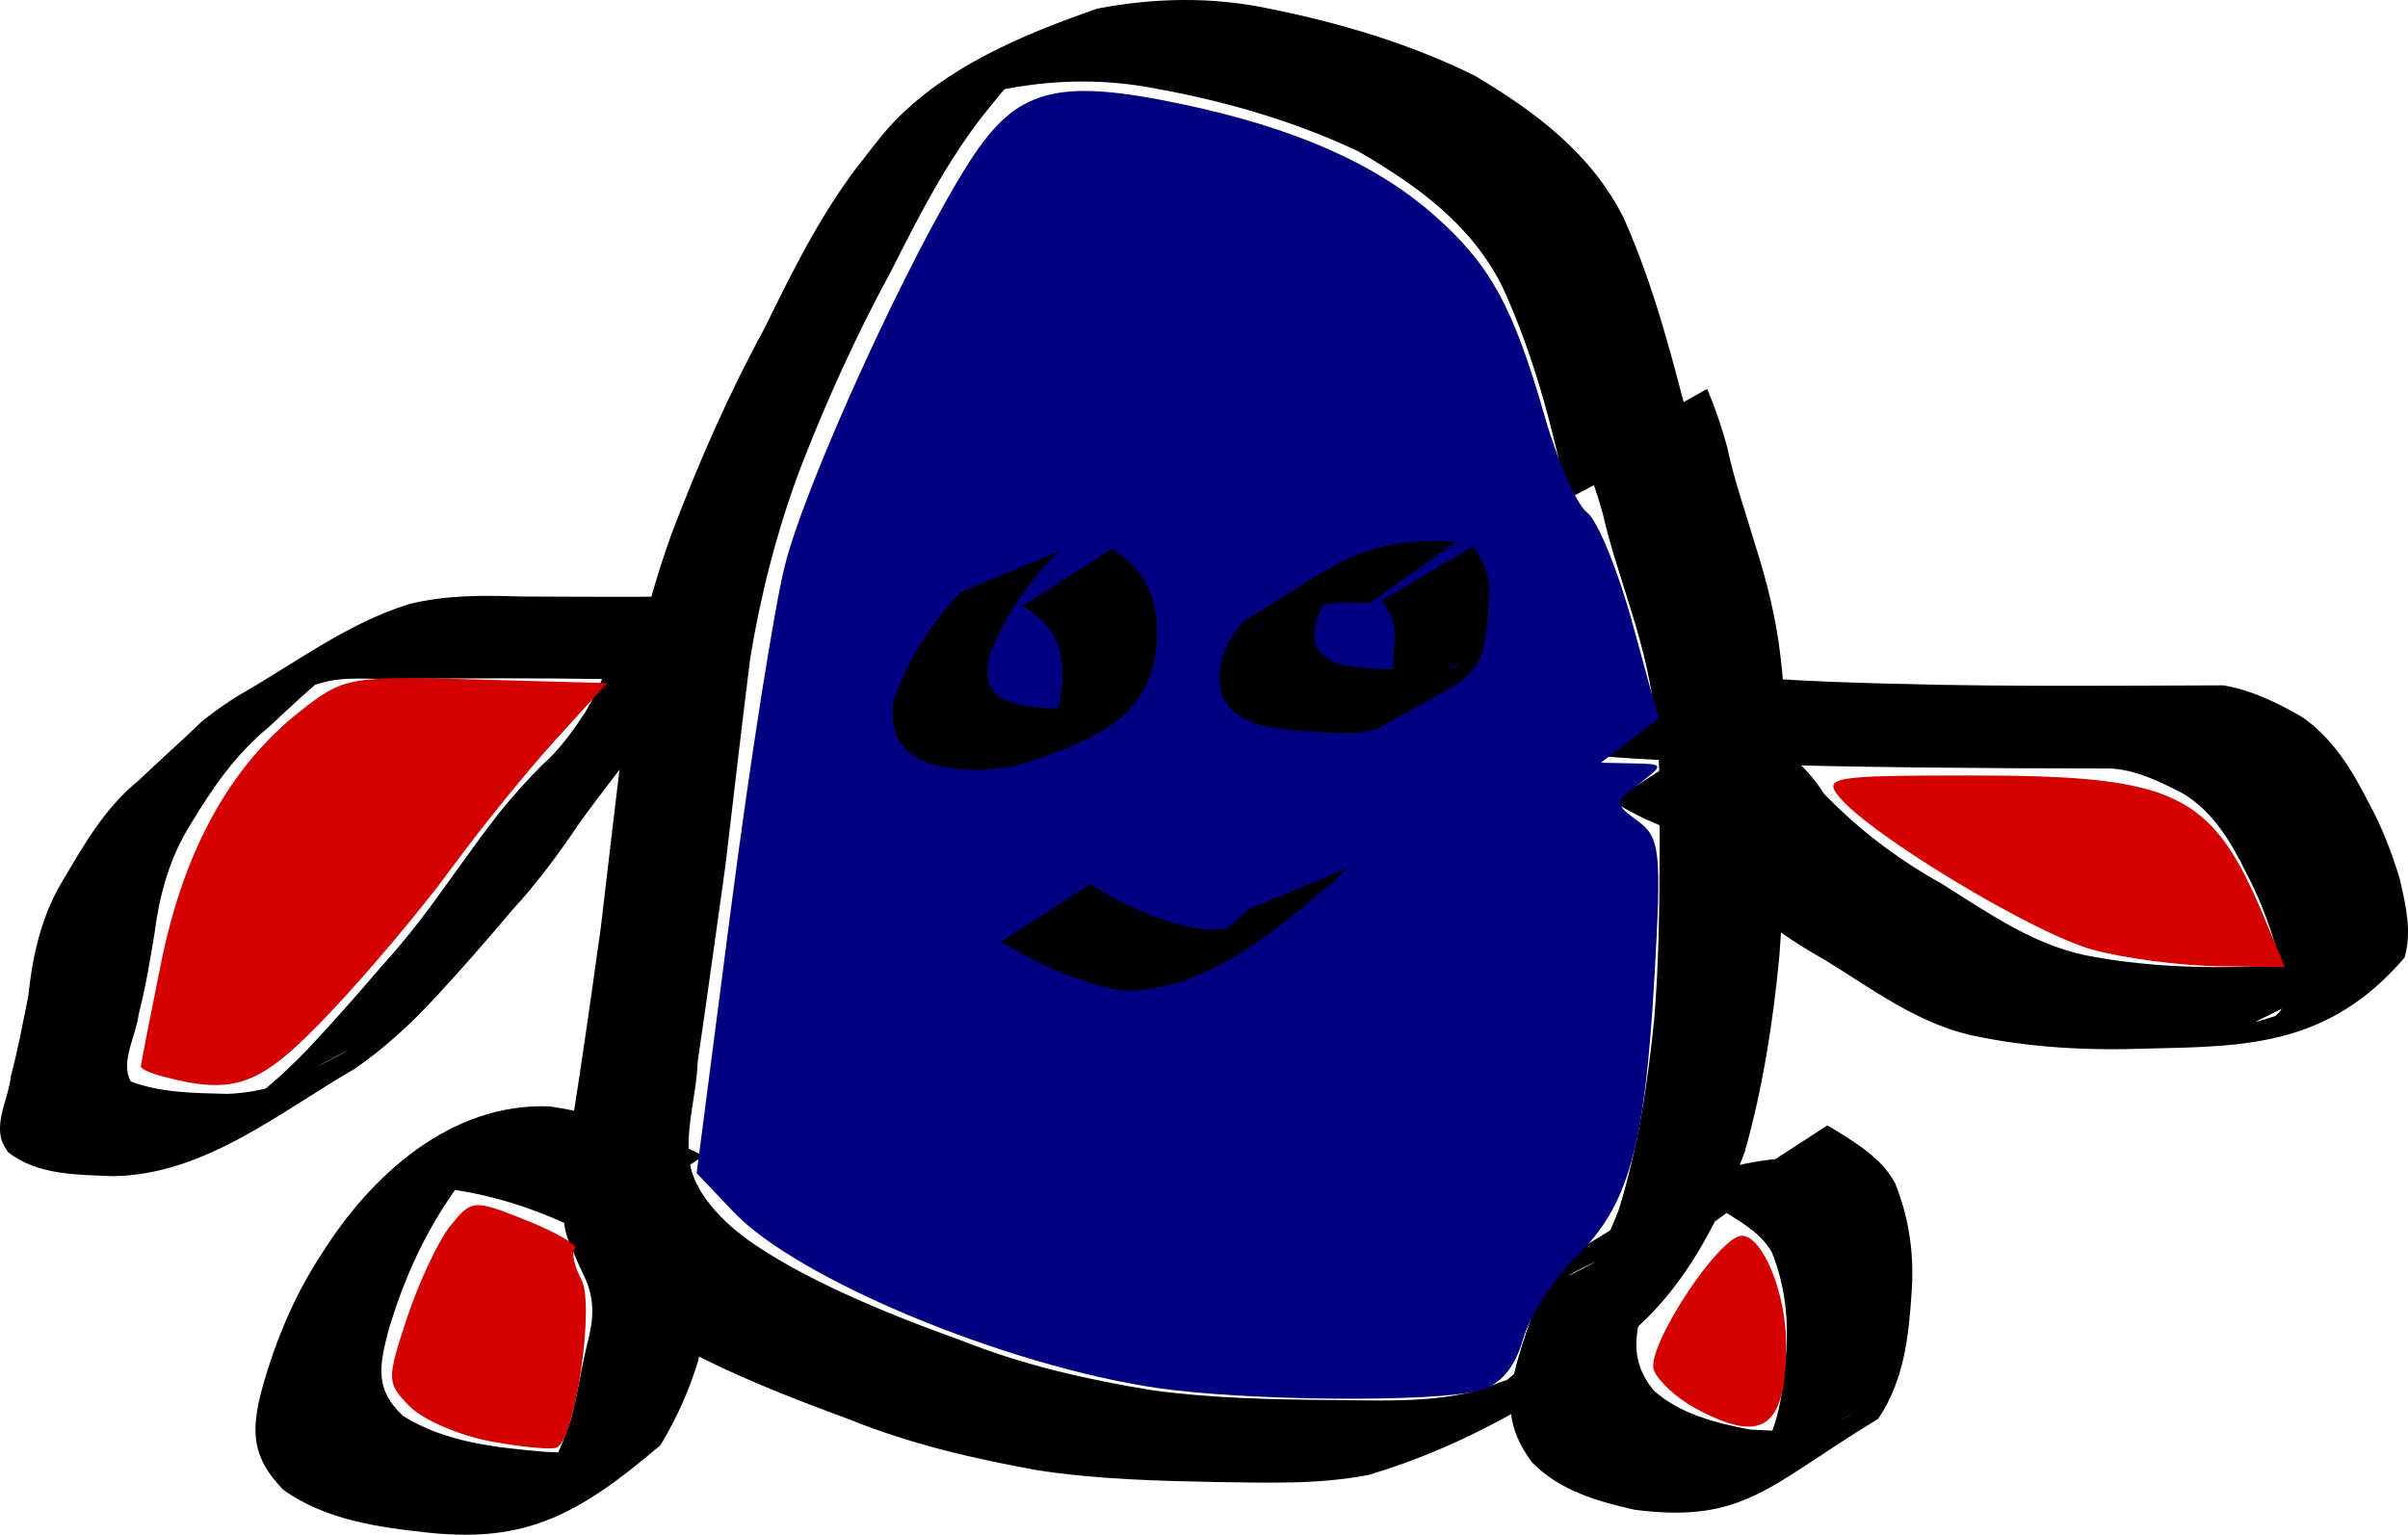 <?xml version="1.0" encoding="UTF-8" standalone="no"?>
<!-- Created with Inkscape (http://www.inkscape.org/) -->

<svg
   width="67.478mm"
   height="43.015mm"
   viewBox="0 0 67.478 43.015"
   version="1.1"
   id="svg5"
   inkscape:version="1.1.2 (0a00cf5339, 2022-02-04, custom)"
   sodipodi:docname="drawing.svg"
   xmlns:inkscape="http://www.inkscape.org/namespaces/inkscape"
   xmlns:sodipodi="http://sodipodi.sourceforge.net/DTD/sodipodi-0.dtd"
   xmlns="http://www.w3.org/2000/svg"
   xmlns:svg="http://www.w3.org/2000/svg">
  <sodipodi:namedview
     id="namedview7"
     pagecolor="#ffffff"
     bordercolor="#666666"
     borderopacity="1.0"
     inkscape:pageshadow="2"
     inkscape:pageopacity="0.0"
     inkscape:pagecheckerboard="0"
     inkscape:document-units="mm"
     showgrid="false"
     fit-margin-top="0"
     fit-margin-left="0"
     fit-margin-right="0"
     fit-margin-bottom="0"
     inkscape:zoom="0.74029882"
     inkscape:cx="-266.78416"
     inkscape:cy="121.57253"
     inkscape:window-width="1920"
     inkscape:window-height="1017"
     inkscape:window-x="-8"
     inkscape:window-y="-8"
     inkscape:window-maximized="1"
     inkscape:current-layer="layer1" />
  <defs
     id="defs2" />
  <g
     inkscape:label="Layer 1"
     inkscape:groupmode="layer"
     id="layer1"
     transform="translate(-72.908,-59.327)">
    <g
       id="g1103">
      <path
         style="fill:#000000;fill-opacity:1;fill-rule:nonzero;stroke:none;stroke-width:0.265"
         id="path42"
         d="m 120.314,71.472 c -0.527,-2.039 -1.038,-4.085 -1.897,-6.013 -0.906,-1.828 -2.472,-2.989 -4.177,-4.008 -1.817,-0.9 -3.762,-1.476 -5.742,-1.877 -1.617,-0.345 -3.225,-0.312 -4.84,-0.006 -2.081,0.723 -4.282,1.639 -5.796,3.278 -0.26,0.281 -0.748,0.921 -0.981,1.221 -1.029,1.375 -1.796,2.916 -2.546,4.454 -0.997,1.826 -1.832,3.734 -2.573,5.676 -0.632,1.721 -1.067,3.491 -1.327,5.304 -0.237,1.941 -0.462,3.884 -0.691,5.827 -0.256,1.831 -0.513,3.66 -0.804,5.487 -0.024,0.98 -0.428,2.142 -0.161,3.11 0.051,0.185 0.143,0.357 0.215,0.535 0.613,1.132 1.652,1.848 2.735,2.483 1.586,0.884 3.281,1.543 4.982,2.169 1.69,0.684 3.468,1.1 5.257,1.422 1.674,0.259 3.369,0.3 5.059,0.333 1.42,0.019 2.843,0.072 4.243,-0.202 2.704,-0.808 5.217,-2.256 7.404,-4.034 1.515,-1.322 2.439,-3.157 3.126,-5.017 0.506,-1.79 0.794,-3.634 0.969,-5.484 0.127,-1.607 0.134,-3.219 0.145,-4.829 0.015,-1.183 0.038,-2.358 -0.107,-3.533 -0.122,-1.083 -0.384,-2.146 -0.718,-3.182 -0.27,-0.911 -0.588,-1.807 -0.784,-2.739 -0.154,-0.554 -0.332,-1.093 -0.56,-1.62 0,0 -3.461,1.945 -3.461,1.945 v 0 c 0.218,0.502 0.388,1.018 0.536,1.546 0.213,0.939 0.531,1.846 0.81,2.767 0.321,1.016 0.57,2.056 0.679,3.118 0.136,1.156 0.105,2.316 0.106,3.478 -0.003,1.598 -0.019,3.198 -0.15,4.791 -0.182,1.817 -0.459,3.636 -1.002,5.383 -0.724,1.818 -1.662,3.584 -3.217,4.827 -1.588,1.205 -0.864,0.602 1.944,-0.937 0.221,-0.121 -0.429,0.267 -0.652,0.384 -0.675,0.353 -0.619,0.271 -1.332,0.52 -0.205,0.072 -0.407,0.154 -0.611,0.231 -1.367,0.38 -2.788,0.294 -4.196,0.288 -1.68,-0.017 -3.364,-0.048 -5.031,-0.278 -1.779,-0.293 -3.55,-0.691 -5.23,-1.357 -1.68,-0.605 -3.353,-1.261 -4.917,-2.13 -1.015,-0.577 -1.999,-1.214 -2.583,-2.263 -0.056,-0.151 -0.13,-0.297 -0.167,-0.454 -0.221,-0.936 0.163,-2.058 0.188,-3 0.269,-1.828 0.519,-3.658 0.776,-5.488 0.229,-1.938 0.453,-3.877 0.695,-5.813 0.291,-1.785 0.741,-3.532 1.367,-5.23 0.743,-1.934 1.598,-3.822 2.589,-5.643 0.764,-1.519 1.543,-3.042 2.597,-4.386 0.332,-0.406 0.631,-0.802 1.018,-1.16 0.165,-0.152 0.727,-0.521 0.528,-0.418 -5.555,2.865 -2.747,1.529 -1.496,0.991 1.581,-0.372 3.156,-0.443 4.76,-0.129 1.959,0.355 3.872,0.907 5.678,1.759 1.649,0.96 3.173,2.049 4.044,3.809 0.865,1.89 1.402,3.908 1.813,5.943 0,0 3.486,-1.849 3.486,-1.849 z" />
      <path
         style="fill:#000000;fill-opacity:1;fill-rule:nonzero;stroke:none;stroke-width:0.265"
         id="path54"
         d="m 123.448,91.76 c -2.901,0.11 -3.559,0.99 -6.489,2.697 -0.826,0.75 -1.194,1.88 -1.505,2.924 -0.334,1.159 -0.346,1.97 0.398,2.947 0.775,0.783 1.822,1.083 2.866,1.316 3.093,0.4 3.795,-0.724 6.819,-2.547 0.723,-1.059 0.861,-2.319 0.94,-3.565 0.076,-1.04 -0.073,-2.08 -0.466,-3.046 -0.358,-0.66 -0.985,-1.052 -1.6,-1.44 -0.099,-0.059 -0.198,-0.117 -0.297,-0.176 0,0 -3.325,2.16 -3.325,2.16 v 0 c 0.096,0.053 0.191,0.106 0.287,0.159 0.541,0.353 1.142,0.649 1.48,1.229 0.37,0.912 0.48,1.895 0.401,2.875 -0.097,1.167 -0.23,2.384 -1.081,3.268 0.98,-0.539 1.962,-1.074 2.941,-1.616 0.163,-0.091 -0.322,0.194 -0.496,0.261 -0.752,0.292 -1.586,0.233 -2.372,0.189 -0.96,-0.184 -1.952,-0.427 -2.7,-1.095 -0.694,-0.848 -0.524,-1.602 -0.233,-2.601 0.33,-1.003 0.718,-2.06 1.624,-2.681 -6.085,3.43 -3.289,1.625 -2.065,1.295 0.546,-0.147 1.11,-0.162 1.668,-0.226 0,0 3.204,-2.328 3.204,-2.328 z" />
      <g
         id="g566"
         transform="translate(18.227,4.646)">
        <path
           style="fill:#000000;fill-opacity:1;fill-rule:nonzero;stroke:none;stroke-width:0.265"
           id="path44"
           d="m 74.753,71.391 c -1.833,0.028 -3.667,0.017 -5.5,0.009 -1.053,-0.036 -2.083,-0.041 -3.109,0.213 -1.71,0.533 -3.109,1.598 -4.684,2.507 -0.385,0.222 -0.738,0.482 -1.09,0.752 -0.592,0.572 -1.21,1.115 -1.805,1.685 -0.946,0.766 -1.529,1.794 -2.136,2.824 -0.597,0.99 -0.838,2.102 -0.958,3.236 -0.151,0.741 -0.285,1.48 -0.482,2.21 -0.051,0.58 -0.44,1.228 -0.262,1.817 0.036,0.118 0.116,0.217 0.174,0.325 0.817,0.654 1.945,0.635 2.946,0.679 2.552,-0.037 4.632,-1.767 6.748,-2.995 0.874,-0.591 1.627,-1.304 2.341,-2.074 0.714,-0.773 1.403,-1.565 2.081,-2.369 0.692,-0.752 1.302,-1.571 1.873,-2.417 0.458,-0.651 0.957,-1.274 1.434,-1.913 0.378,-0.46 0.84,-0.843 1.218,-1.3 0.524,-0.4 0.818,-0.971 1.157,-1.529 0.225,-0.486 0.458,-0.966 0.682,-1.453 0,0 -3.607,1.642 -3.607,1.642 v 0 c -0.225,0.471 -0.425,0.957 -0.695,1.405 -0.352,0.536 -0.715,1.046 -1.2,1.473 -0.421,0.421 -0.819,0.864 -1.194,1.326 -0.494,0.628 -0.951,1.282 -1.421,1.928 -0.586,0.825 -1.192,1.632 -1.878,2.377 -0.68,0.799 -1.375,1.587 -2.095,2.352 -0.717,0.746 -1.496,1.418 -2.372,1.975 5.662,-3.218 3.016,-1.596 1.789,-1.08 -0.526,0.221 -1.095,0.324 -1.662,0.345 -0.903,-0.024 -1.846,-0.024 -2.701,-0.348 -0.304,-0.553 0.157,-1.295 0.22,-1.874 0.192,-0.742 0.317,-1.499 0.443,-2.254 0.138,-1.09 0.421,-2.139 1.013,-3.079 0.61,-1.019 1.272,-1.972 2.2,-2.733 0.595,-0.56 1.197,-1.114 1.823,-1.64 0.361,-0.254 0.35,-0.254 0.724,-0.486 0.125,-0.078 0.507,-0.3 0.378,-0.228 -5.479,3.088 -3.43,1.829 -2.138,1.319 0.119,-0.035 0.771,-0.226 0.889,-0.249 0.717,-0.139 1.459,-0.016 2.182,-0.065 1.825,-0.009 3.651,-0.02 5.476,0.009 0,0 3.197,-2.322 3.197,-2.322 z" />
        <g
           id="g561"
           transform="translate(-15.65,1.161)">
          <path
             style="fill:#d40000;stroke-width:1.351"
             d="m 282.656,315.833 c -1.3,-0.34 -2.364,-0.812 -2.364,-1.05 0,-0.238 0.97,-5.208 2.155,-11.045 2.414,-11.885 7.291,-20.707 14.668,-26.533 4.603,-3.635 5.231,-3.749 18.623,-3.377 l 13.859,0.385 -5.518,6.079 c -3.035,3.343 -7.958,9.422 -10.939,13.508 -2.981,4.086 -8.727,10.925 -12.768,15.197 -7.417,7.841 -10.022,8.847 -17.716,6.836 z"
             id="path244"
             transform="scale(0.265)" />
        </g>
      </g>
      <g
         id="g558"
         transform="translate(-4.289,10.365)">
        <path
           style="fill:#000000;fill-opacity:1;fill-rule:nonzero;stroke:none;stroke-width:0.265"
           id="path46"
           d="m 122.165,70.168 c 2.069,0.149 4.142,0.22 6.215,0.265 1.732,0.034 3.463,0.051 5.195,0.061 0.908,0.005 1.815,0.006 2.723,0.007 0.749,0.026 1.438,0.377 2.093,0.714 0.814,0.501 1.325,1.338 1.733,2.18 0.355,0.662 0.634,1.373 0.842,2.096 0.051,0.474 0.357,1.296 0.163,1.754 -0.033,0.079 -0.112,0.128 -0.168,0.193 -1.512,0.475 0.386,-0.091 2.594,-1.678 0.173,-0.124 -0.415,0.096 -0.625,0.127 -0.783,0.117 -1.581,0.129 -2.371,0.156 -1.663,0.069 -3.325,0.01 -4.959,-0.314 -1.494,-0.325 -2.73,-1.21 -4.003,-2.004 -1.216,-0.675 -2.321,-1.516 -3.285,-2.516 -0.437,-0.674 -0.945,-1.162 -1.682,-1.475 -0.315,-0.138 -0.62,-0.293 -0.916,-0.466 0,0 -3.332,2.149 -3.332,2.149 v 0 c 0.307,0.2 0.627,0.357 0.955,0.521 0.792,0.304 1.122,0.603 1.609,1.326 0.991,1.017 2.116,1.893 3.358,2.585 1.312,0.801 2.554,1.752 4.077,2.117 1.648,0.364 3.332,0.448 5.018,0.385 2.728,-0.06 5.055,-0.064 7.179,-2.549 0.214,-0.728 0.032,-1.487 -0.136,-2.211 -0.223,-0.741 -0.505,-1.475 -0.881,-2.152 -0.454,-0.904 -1.011,-1.806 -1.861,-2.385 -0.678,-0.394 -1.421,-0.751 -2.198,-0.883 -0.915,0.002 -1.83,0.006 -2.745,0.01 -1.744,0.005 -3.488,0.006 -5.231,-0.025 -2.05,-0.044 -4.102,-0.093 -6.144,-0.283 0,0 -3.217,2.293 -3.217,2.293 z" />
        <path
           style="fill:#d40000;stroke-width:1.351"
           d="m 512.631,285.219 c -6.205,-1.679 -23.496,-12.099 -26.844,-16.177 -1.714,-2.087 -0.662,-2.258 13.889,-2.258 21.874,0 25.546,1.792 31.139,15.197 l 2.114,5.066 -7.11,-0.091 c -3.91,-0.05 -9.845,-0.831 -13.188,-1.736 z"
           id="path283"
           transform="scale(0.265)" />
      </g>
      <g
         id="g1082"
         transform="translate(2.719,0.808)">
        <path
           style="fill:#000000;fill-opacity:1;fill-rule:nonzero;stroke:none;stroke-width:0.265"
           id="path52"
           d="m 89.907,90.916 c -1.36,-0.674 -2.808,-1.159 -4.309,-1.386 -2.783,-0.114 -5.036,1.949 -6.41,4.156 -0.762,1.161 -1.291,2.447 -1.662,3.78 -0.311,1.183 -0.276,1.897 0.592,2.803 1.207,0.866 2.703,1.062 4.142,1.216 2.642,0.26 4.104,-0.468 6.436,-2.46 0.454,-0.75 0.808,-1.539 1.062,-2.378 0.131,-0.741 0.299,-1.465 0.466,-2.197 0.185,-0.767 0.161,-1.32 -0.179,-2.033 -0.225,-0.466 -0.118,-0.231 -0.32,-0.703 0,0 -3.452,1.939 -3.452,1.939 v 0 c 0.209,0.484 0.101,0.246 0.322,0.714 0.266,0.602 0.225,1.169 0.053,1.802 -0.174,0.719 -0.277,1.449 -0.469,2.163 -0.267,0.774 -0.585,1.567 -1.164,2.163 -1.19,0.824 -1.062,0.721 2.771,-1.507 0.133,-0.077 -0.276,0.141 -0.425,0.176 -0.613,0.145 -1.288,0.067 -1.907,0.047 -1.363,-0.119 -2.788,-0.26 -3.971,-1.006 -0.813,-0.752 -0.658,-1.436 -0.4,-2.426 0.388,-1.296 0.93,-2.54 1.691,-3.664 0.347,-0.504 0.5,-0.773 0.922,-1.209 0.16,-0.165 0.721,-0.56 0.513,-0.461 -0.991,0.472 -1.922,1.061 -2.884,1.591 0.165,-0.063 0.322,-0.151 0.494,-0.189 0.186,-0.04 0.379,-0.028 0.568,-0.043 1.469,0.138 2.89,0.608 4.205,1.273 0,0 3.313,-2.159 3.313,-2.159 z" />
        <g
           id="g587">
          <path
             style="fill:#d40000;stroke-width:1.351"
             d="m 316.825,373.294 c -3.31,-0.605 -7.179,-2.262 -8.599,-3.681 -2.482,-2.482 -2.493,-2.844 -0.299,-9.452 1.255,-3.779 3.317,-8.149 4.581,-9.71 2.243,-2.77 2.437,-2.783 8.061,-0.533 3.169,1.268 5.455,2.614 5.079,2.99 -0.376,0.376 -0.06,1.849 0.702,3.273 1.414,2.642 -0.641,16.748 -2.585,17.743 -0.507,0.259 -3.63,-0.023 -6.94,-0.629 z"
             id="path322"
             transform="scale(0.265)" />
        </g>
      </g>
      <path
         style="fill:#d40000;stroke-width:1.351"
         d="m 454.369,372.809 c -1.955,-1.062 -3.914,-2.868 -4.353,-4.012 -0.899,-2.343 6.869,-14.211 9.301,-14.211 2.198,0 4.685,6.07 4.685,11.435 0,8.939 -2.47,10.68 -9.633,6.788 z"
         id="path361"
         transform="scale(0.265)" />
      <path
         style="fill:#000080;stroke-width:1.351"
         d="m 397.522,370.686 c -16.023,-2.349 -38.069,-11.505 -44.819,-18.615 l -3.91,-4.119 3.641,-28.089 c 2.002,-15.449 4.564,-31.736 5.692,-36.194 2.252,-8.9 13.215,-32.867 19.553,-42.747 4.931,-7.687 9.17,-8.831 22.389,-6.044 11.945,2.519 20.437,6.25 26.658,11.711 5.954,5.227 8.416,9.694 11.73,21.283 1.363,4.768 3.385,9.36 4.493,10.206 1.108,0.846 3.261,6.093 4.785,11.659 l 2.771,10.122 -3.044,2.343 -3.044,2.343 3.377,0.073 c 3.31,0.071 3.323,0.114 0.675,2.14 -2.647,2.025 -2.65,2.105 -0.133,3.97 2.344,1.737 2.496,3.174 1.739,16.464 -1.03,18.08 -2.742,24.206 -8.266,29.584 -2.382,2.319 -4.914,6.247 -5.625,8.728 -0.878,3.063 -2.366,4.809 -4.635,5.441 -4.57,1.273 -24.608,1.12 -34.025,-0.261 z"
         id="path960"
         transform="scale(0.265)" />
      <g
         id="g691"
         transform="translate(1.43,1.43)">
        <path
           style="fill:#000000;fill-opacity:1;fill-rule:nonzero;stroke:none;stroke-width:0.265"
           id="path84"
           d="m 98.402,74.492 c -0.845,0.882 -1.488,1.902 -1.893,3.052 -0.087,0.937 0.151,1.409 1.022,1.757 0.898,0.25 1.793,0.22 2.686,-0.014 1.935,-0.688 3.343,-1.198 3.642,-3.057 0.097,-0.734 0.053,-1.471 -0.344,-2.108 -0.216,-0.357 -0.54,-0.609 -0.876,-0.844 0,0 -2.506,1.604 -2.506,1.604 v 0 c 0.313,0.198 0.611,0.419 0.81,0.739 0.37,0.566 0.341,1.261 0.24,1.908 -0.069,0.3 -0.136,0.588 -0.337,0.833 -0.064,0.078 -0.305,0.255 -0.216,0.209 0.659,-0.34 3.29,-1.818 1.937,-1.094 -0.883,0.274 -1.657,0.366 -2.575,0.158 -0.767,-0.221 -0.939,-0.533 -0.799,-1.341 0.433,-1.113 1.095,-2.098 1.949,-2.937 0,0 -2.741,1.135 -2.741,1.135 z" />
        <path
           style="fill:#000000;fill-opacity:1;fill-rule:nonzero;stroke:none;stroke-width:0.265"
           id="path86"
           d="m 112.29,73.079 c -2.707,-0.155 -3.434,0.709 -5.925,2.205 -0.548,0.574 -0.842,1.296 -0.654,2.077 0.361,0.814 1.186,0.911 1.979,1.008 0.799,0.027 1.642,0.197 2.416,-0.058 2.683,-1.567 2.982,-1.229 3.088,-3.563 0.08,-0.608 -0.089,-1.055 -0.443,-1.534 0,0 -2.554,1.518 -2.554,1.518 v 0 c 0.327,0.418 0.415,0.814 0.346,1.348 -0.025,0.375 -0.039,0.756 -0.153,1.117 -0.343,1.09 -1.992,1.527 2.037,-0.749 -0.083,0.063 -0.154,0.149 -0.25,0.189 -0.525,0.22 -1.5,-0.03 -2.07,0.015 -0.639,-0.059 -1.453,-0.032 -1.772,-0.696 -0.116,-0.703 0.258,-1.32 0.786,-1.765 -4.635,2.577 -2.048,0.988 -1.206,0.767 0.638,-0.168 1.303,-0.191 1.959,-0.16 0,0 2.417,-1.72 2.417,-1.72 z" />
        <path
           style="fill:#000000;fill-opacity:1;fill-rule:nonzero;stroke:none;stroke-width:0.265"
           id="path88"
           d="m 99.524,84.292 c 1.064,0.635 2.185,1.162 3.41,1.377 2.114,0.027 3.982,-1.416 5.536,-2.754 0.531,-0.435 0.283,-0.211 0.748,-0.666 0,0 -2.741,1.126 -2.741,1.126 v 0 c -0.472,0.429 -0.223,0.213 -0.747,0.645 -0.839,0.665 -2.804,1.794 1.113,-0.465 0.157,-0.091 -0.315,0.184 -0.485,0.247 -0.38,0.143 -0.61,0.133 -1.006,0.163 -1.204,-0.139 -2.303,-0.655 -3.331,-1.282 0,0 -2.495,1.608 -2.495,1.608 z" />
      </g>
    </g>
  </g>
</svg>
